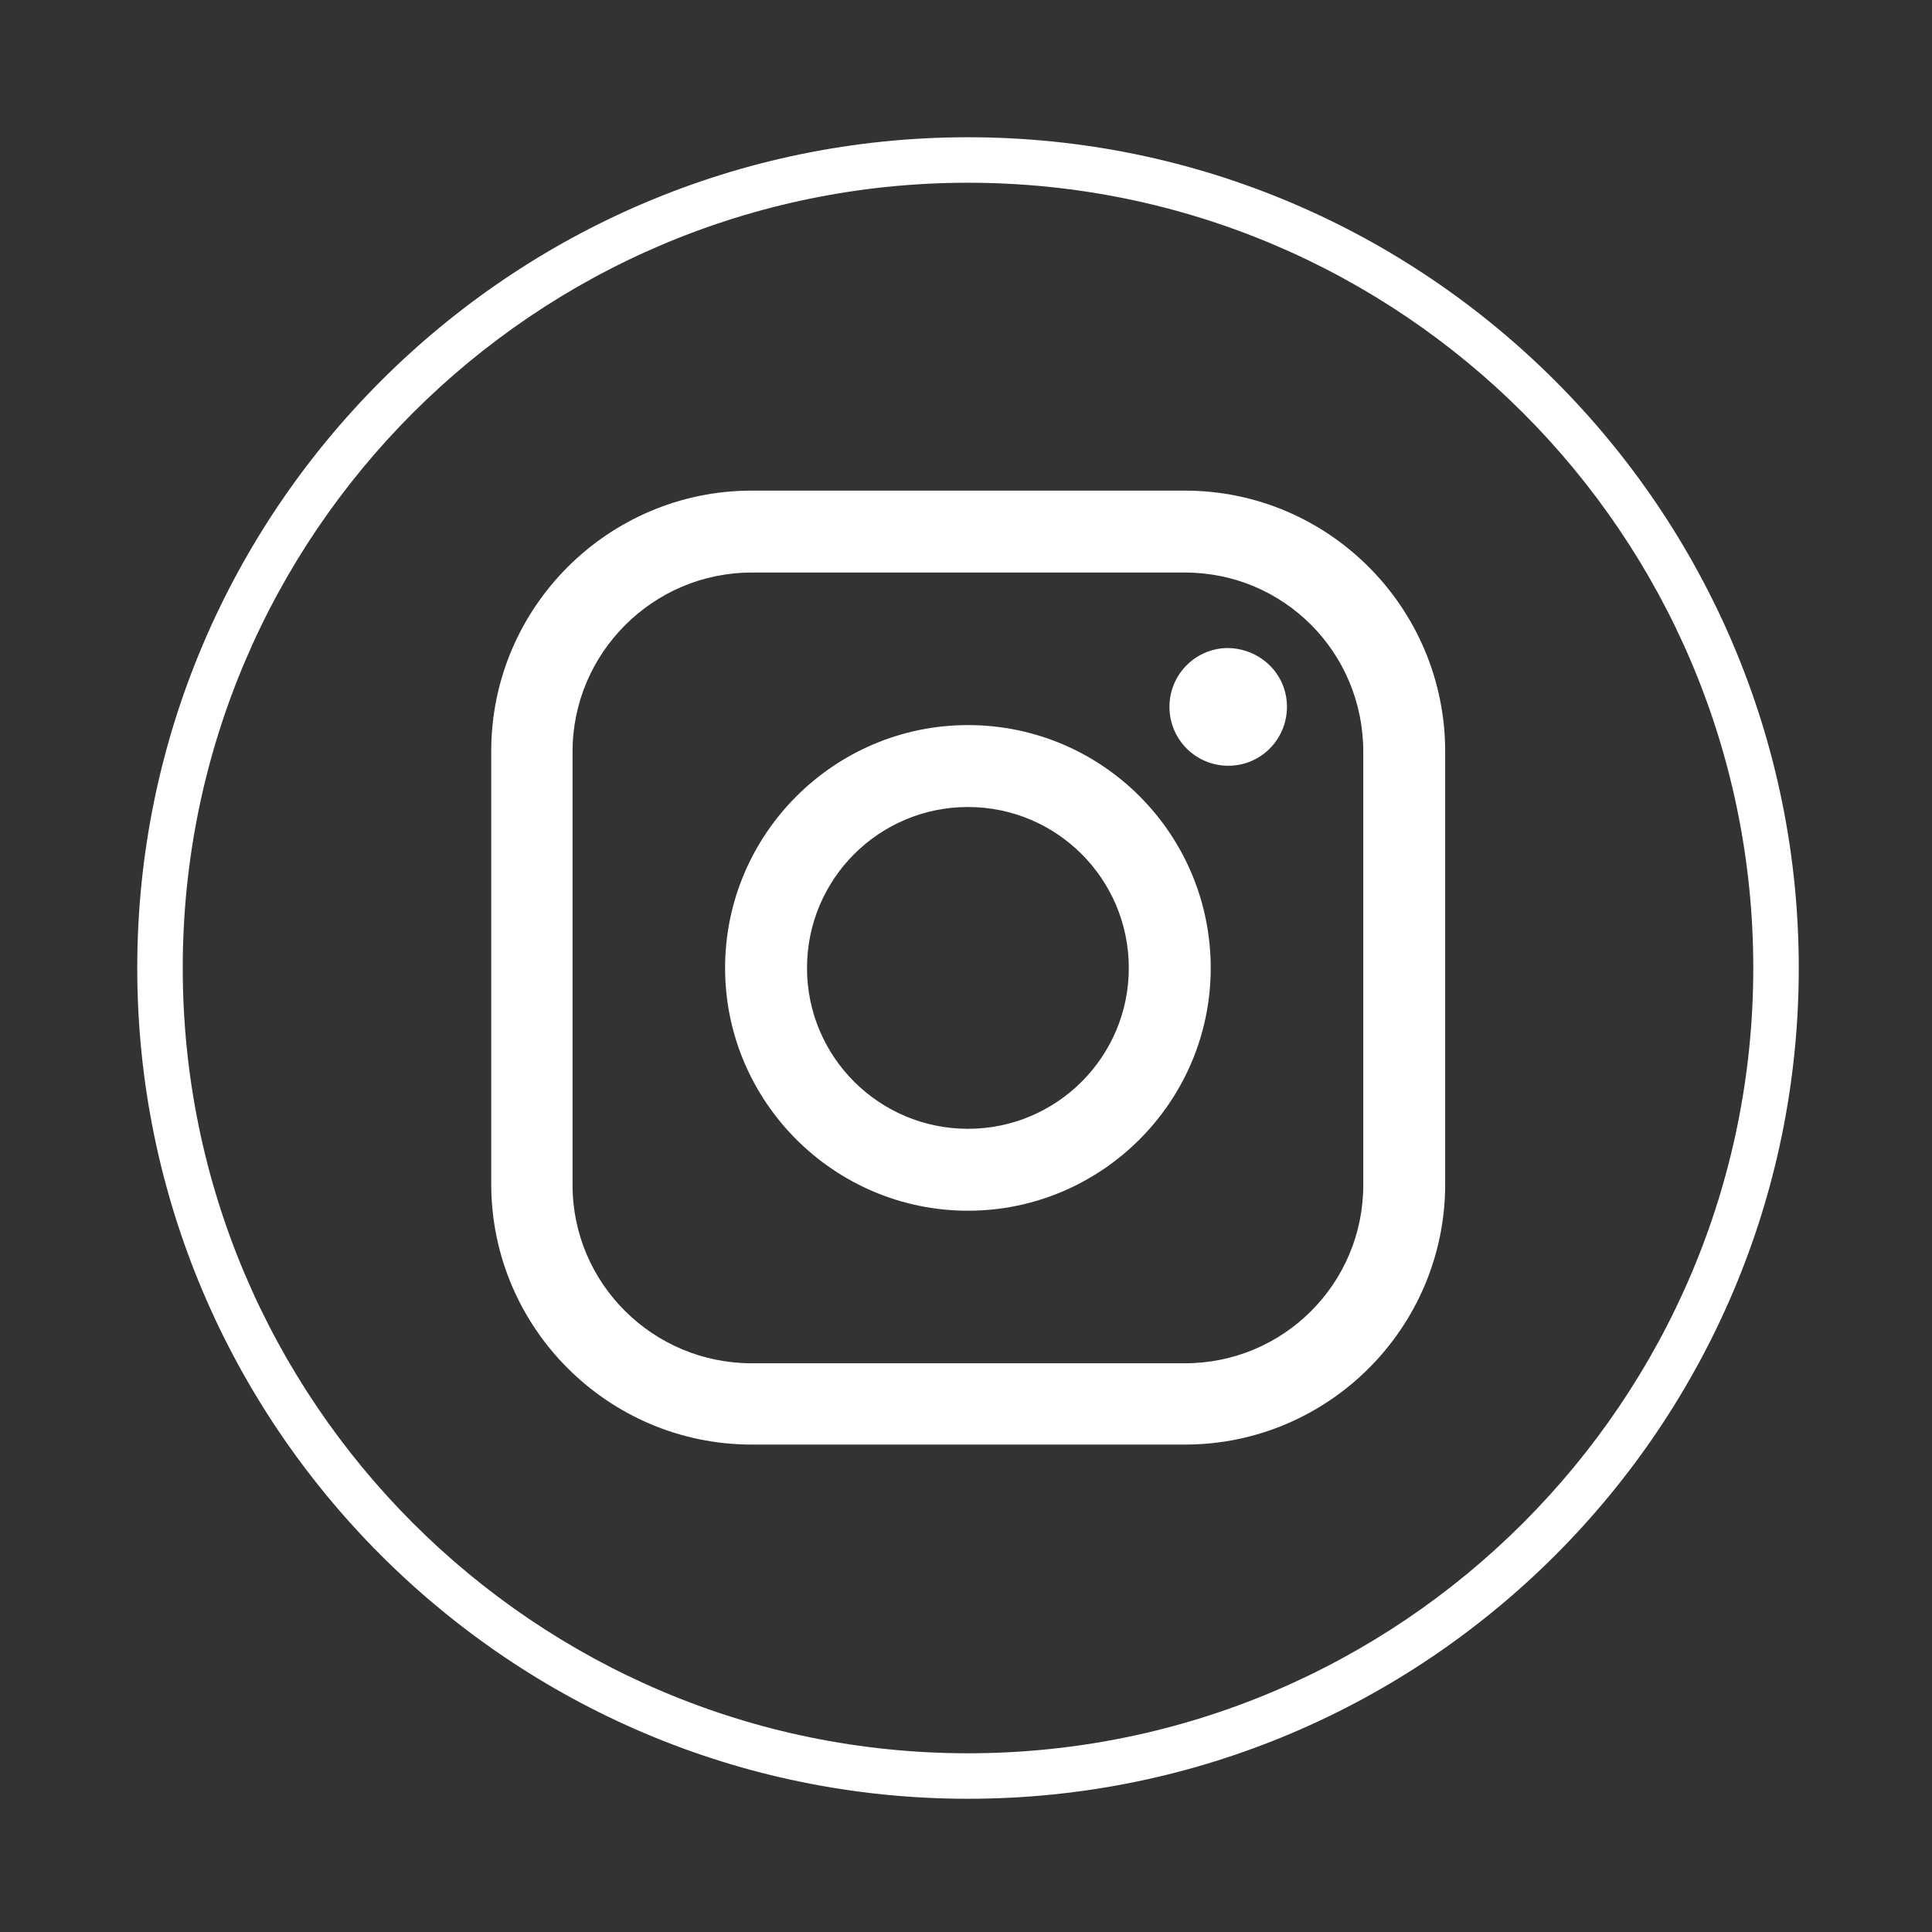 <svg xmlns="http://www.w3.org/2000/svg" xmlns:xlink="http://www.w3.org/1999/xlink" width="50" zoomAndPan="magnify" viewBox="0 0 37.5 37.5" height="50" preserveAspectRatio="xMidYMid meet" version="1.0"><rect x="0" y="0" width="37.5" height="37.5" fill="#333333" stroke="none"/><defs><clipPath id="id1"><path d="M 2.664 2.664 L 34.914 2.664 L 34.914 34.914 L 2.664 34.914 Z M 2.664 2.664 " clip-rule="nonzero"/></clipPath></defs><path fill="#ffffff" d="M 23 9.523 L 14.59 9.523 C 11.805 9.523 9.535 11.793 9.535 14.578 L 9.535 22.984 C 9.535 25.77 11.805 28.039 14.59 28.039 L 23 28.039 C 25.785 28.039 28.051 25.77 28.051 22.984 L 28.051 14.59 C 28.051 11.793 25.785 9.523 23 9.523 Z M 26.461 23 C 26.461 24.914 24.914 26.461 23 26.461 L 14.59 26.461 C 12.676 26.461 11.113 24.914 11.113 23 L 11.113 14.59 C 11.113 12.676 12.676 11.113 14.59 11.113 L 23 11.113 C 24.914 11.113 26.461 12.66 26.461 14.59 Z M 26.461 23 " fill-opacity="1" fill-rule="nonzero"/><path fill="#ffffff" d="M 24.98 13.719 C 24.98 14.344 24.48 14.863 23.84 14.863 C 23.215 14.863 22.699 14.359 22.699 13.719 C 22.699 13.094 23.203 12.578 23.84 12.578 C 24.48 12.594 24.98 13.094 24.98 13.719 Z M 24.98 13.719 " fill-opacity="1" fill-rule="nonzero"/><path fill="#ffffff" d="M 18.789 14.074 C 16.191 14.074 14.074 16.191 14.074 18.789 C 14.074 21.383 16.191 23.5 18.789 23.5 C 21.383 23.5 23.5 21.383 23.5 18.789 C 23.5 16.191 21.395 14.074 18.789 14.074 Z M 18.789 21.91 C 17.062 21.91 15.664 20.512 15.664 18.789 C 15.664 17.062 17.062 15.664 18.789 15.664 C 20.512 15.664 21.91 17.062 21.91 18.789 C 21.91 20.512 20.512 21.91 18.789 21.91 Z M 18.789 21.91 " fill-opacity="1" fill-rule="nonzero"/><g clip-path="url(#id1)"><path fill="#ffffff" d="M 18.789 34.914 C 9.902 34.914 2.664 27.684 2.664 18.789 C 2.664 9.902 9.902 2.664 18.789 2.664 C 27.684 2.664 34.914 9.902 34.914 18.789 C 34.914 27.684 27.684 34.914 18.789 34.914 Z M 18.789 3.547 C 10.379 3.547 3.547 10.379 3.547 18.789 C 3.547 27.195 10.379 34.031 18.789 34.031 C 27.195 34.031 34.031 27.195 34.031 18.789 C 34.031 10.379 27.195 3.547 18.789 3.547 Z M 18.789 3.547 " fill-opacity="1" fill-rule="nonzero"/></g></svg>